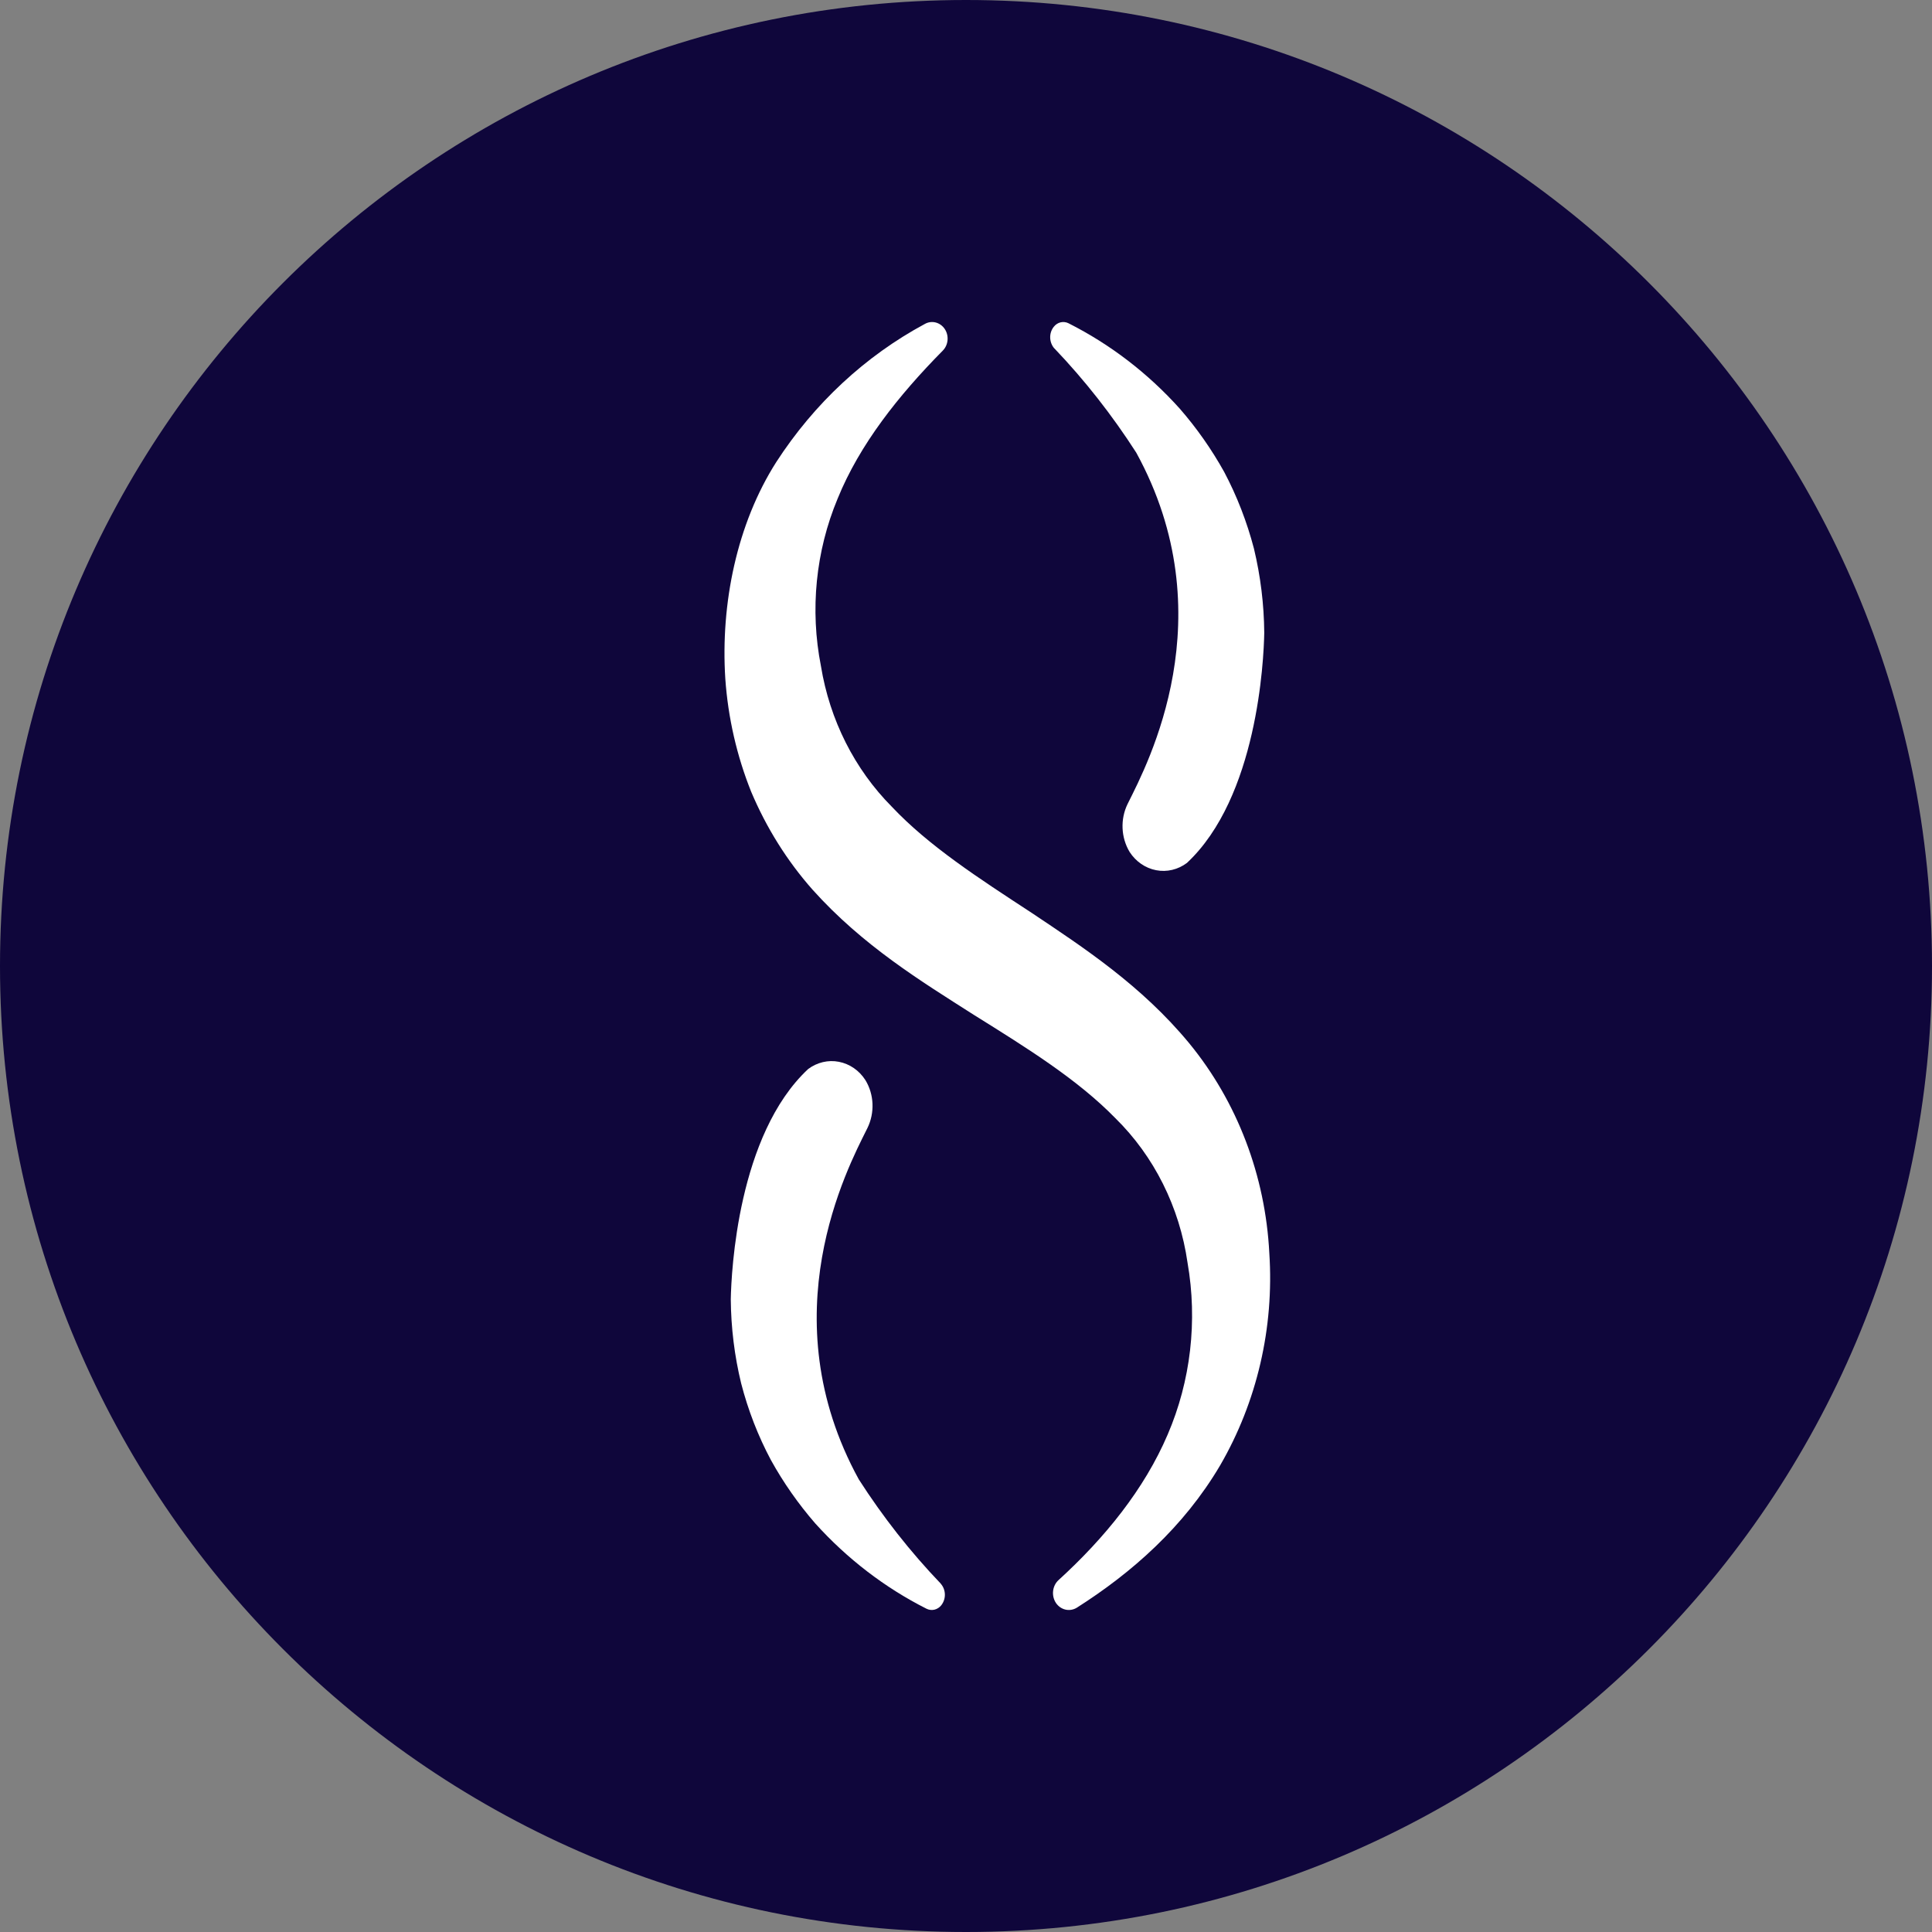 <svg width="24" height="24" viewBox="0 0 24 24" fill="none" xmlns="http://www.w3.org/2000/svg">
<rect x="0" y="0" width="24" height="24" fill="#808080" stroke="none"/>
<g clip-path="url(#clip0_4787_61782)">
<path d="M12 24C18.627 24 24 18.627 24 12C24 5.373 18.627 0 12 0C5.373 0 0 5.373 0 12C0 18.627 5.373 24 12 24Z" fill="#0F063B"/>
<g clip-path="url(#clip1_4787_61782)">
<path d="M11.71 4.357C11.161 4.913 10.678 5.522 10.405 6.195C10.133 6.847 10.06 7.575 10.198 8.274C10.307 8.943 10.616 9.556 11.079 10.022C11.537 10.508 12.157 10.909 12.813 11.338C13.464 11.773 14.181 12.243 14.773 12.96C15.369 13.686 15.719 14.604 15.768 15.568C15.829 16.494 15.614 17.417 15.156 18.205C14.702 18.974 14.056 19.539 13.379 19.97C13.29 20.026 13.177 20.001 13.117 19.912C13.058 19.822 13.072 19.699 13.15 19.628C13.722 19.107 14.215 18.5 14.505 17.821C14.792 17.154 14.878 16.408 14.752 15.686C14.653 14.995 14.336 14.362 13.855 13.89C13.383 13.407 12.761 13.021 12.099 12.608C11.442 12.189 10.717 11.747 10.093 11.051C9.778 10.695 9.521 10.284 9.332 9.837C9.153 9.391 9.044 8.916 9.01 8.431C8.95 7.496 9.155 6.506 9.643 5.74C10.114 5.012 10.749 4.422 11.489 4.024C11.574 3.976 11.68 4.003 11.736 4.087C11.792 4.171 11.781 4.287 11.71 4.357Z" fill="white"/>
<path d="M13.274 4.016C13.791 4.277 14.26 4.636 14.656 5.077C14.865 5.317 15.05 5.58 15.207 5.862C15.366 6.162 15.49 6.483 15.577 6.815C15.659 7.157 15.702 7.507 15.705 7.86C15.699 8.209 15.618 9.904 14.744 10.72C14.633 10.803 14.495 10.836 14.362 10.81C14.229 10.785 14.11 10.703 14.033 10.584C13.925 10.405 13.915 10.177 14.007 9.988L14.018 9.966C14.253 9.493 15.228 7.653 14.115 5.623C13.816 5.158 13.476 4.724 13.099 4.329L13.097 4.328C13.032 4.253 13.028 4.138 13.09 4.06C13.135 4.002 13.211 3.984 13.274 4.016Z" fill="white"/>
<path d="M11.509 19.984C10.992 19.723 10.524 19.364 10.127 18.924C9.918 18.683 9.733 18.42 9.577 18.138C9.417 17.838 9.293 17.518 9.207 17.185C9.124 16.844 9.081 16.493 9.078 16.14C9.085 15.791 9.165 14.096 10.039 13.28C10.15 13.197 10.288 13.164 10.421 13.19C10.555 13.216 10.673 13.297 10.75 13.417C10.859 13.595 10.868 13.823 10.776 14.012L10.765 14.034C10.53 14.507 9.555 16.347 10.668 18.377C10.967 18.843 11.307 19.276 11.685 19.671L11.686 19.673C11.752 19.747 11.755 19.862 11.693 19.941C11.648 19.998 11.572 20.016 11.509 19.984Z" fill="white"/>
</g>
</g>
<defs>
<clipPath id="clip0_4787_61782">
<rect width="24" height="24" fill="white"/>
</clipPath>
<clipPath id="clip1_4787_61782">
<rect width="7" height="16" fill="white" transform="translate(9 4)"/>
</clipPath>
</defs>
</svg>
